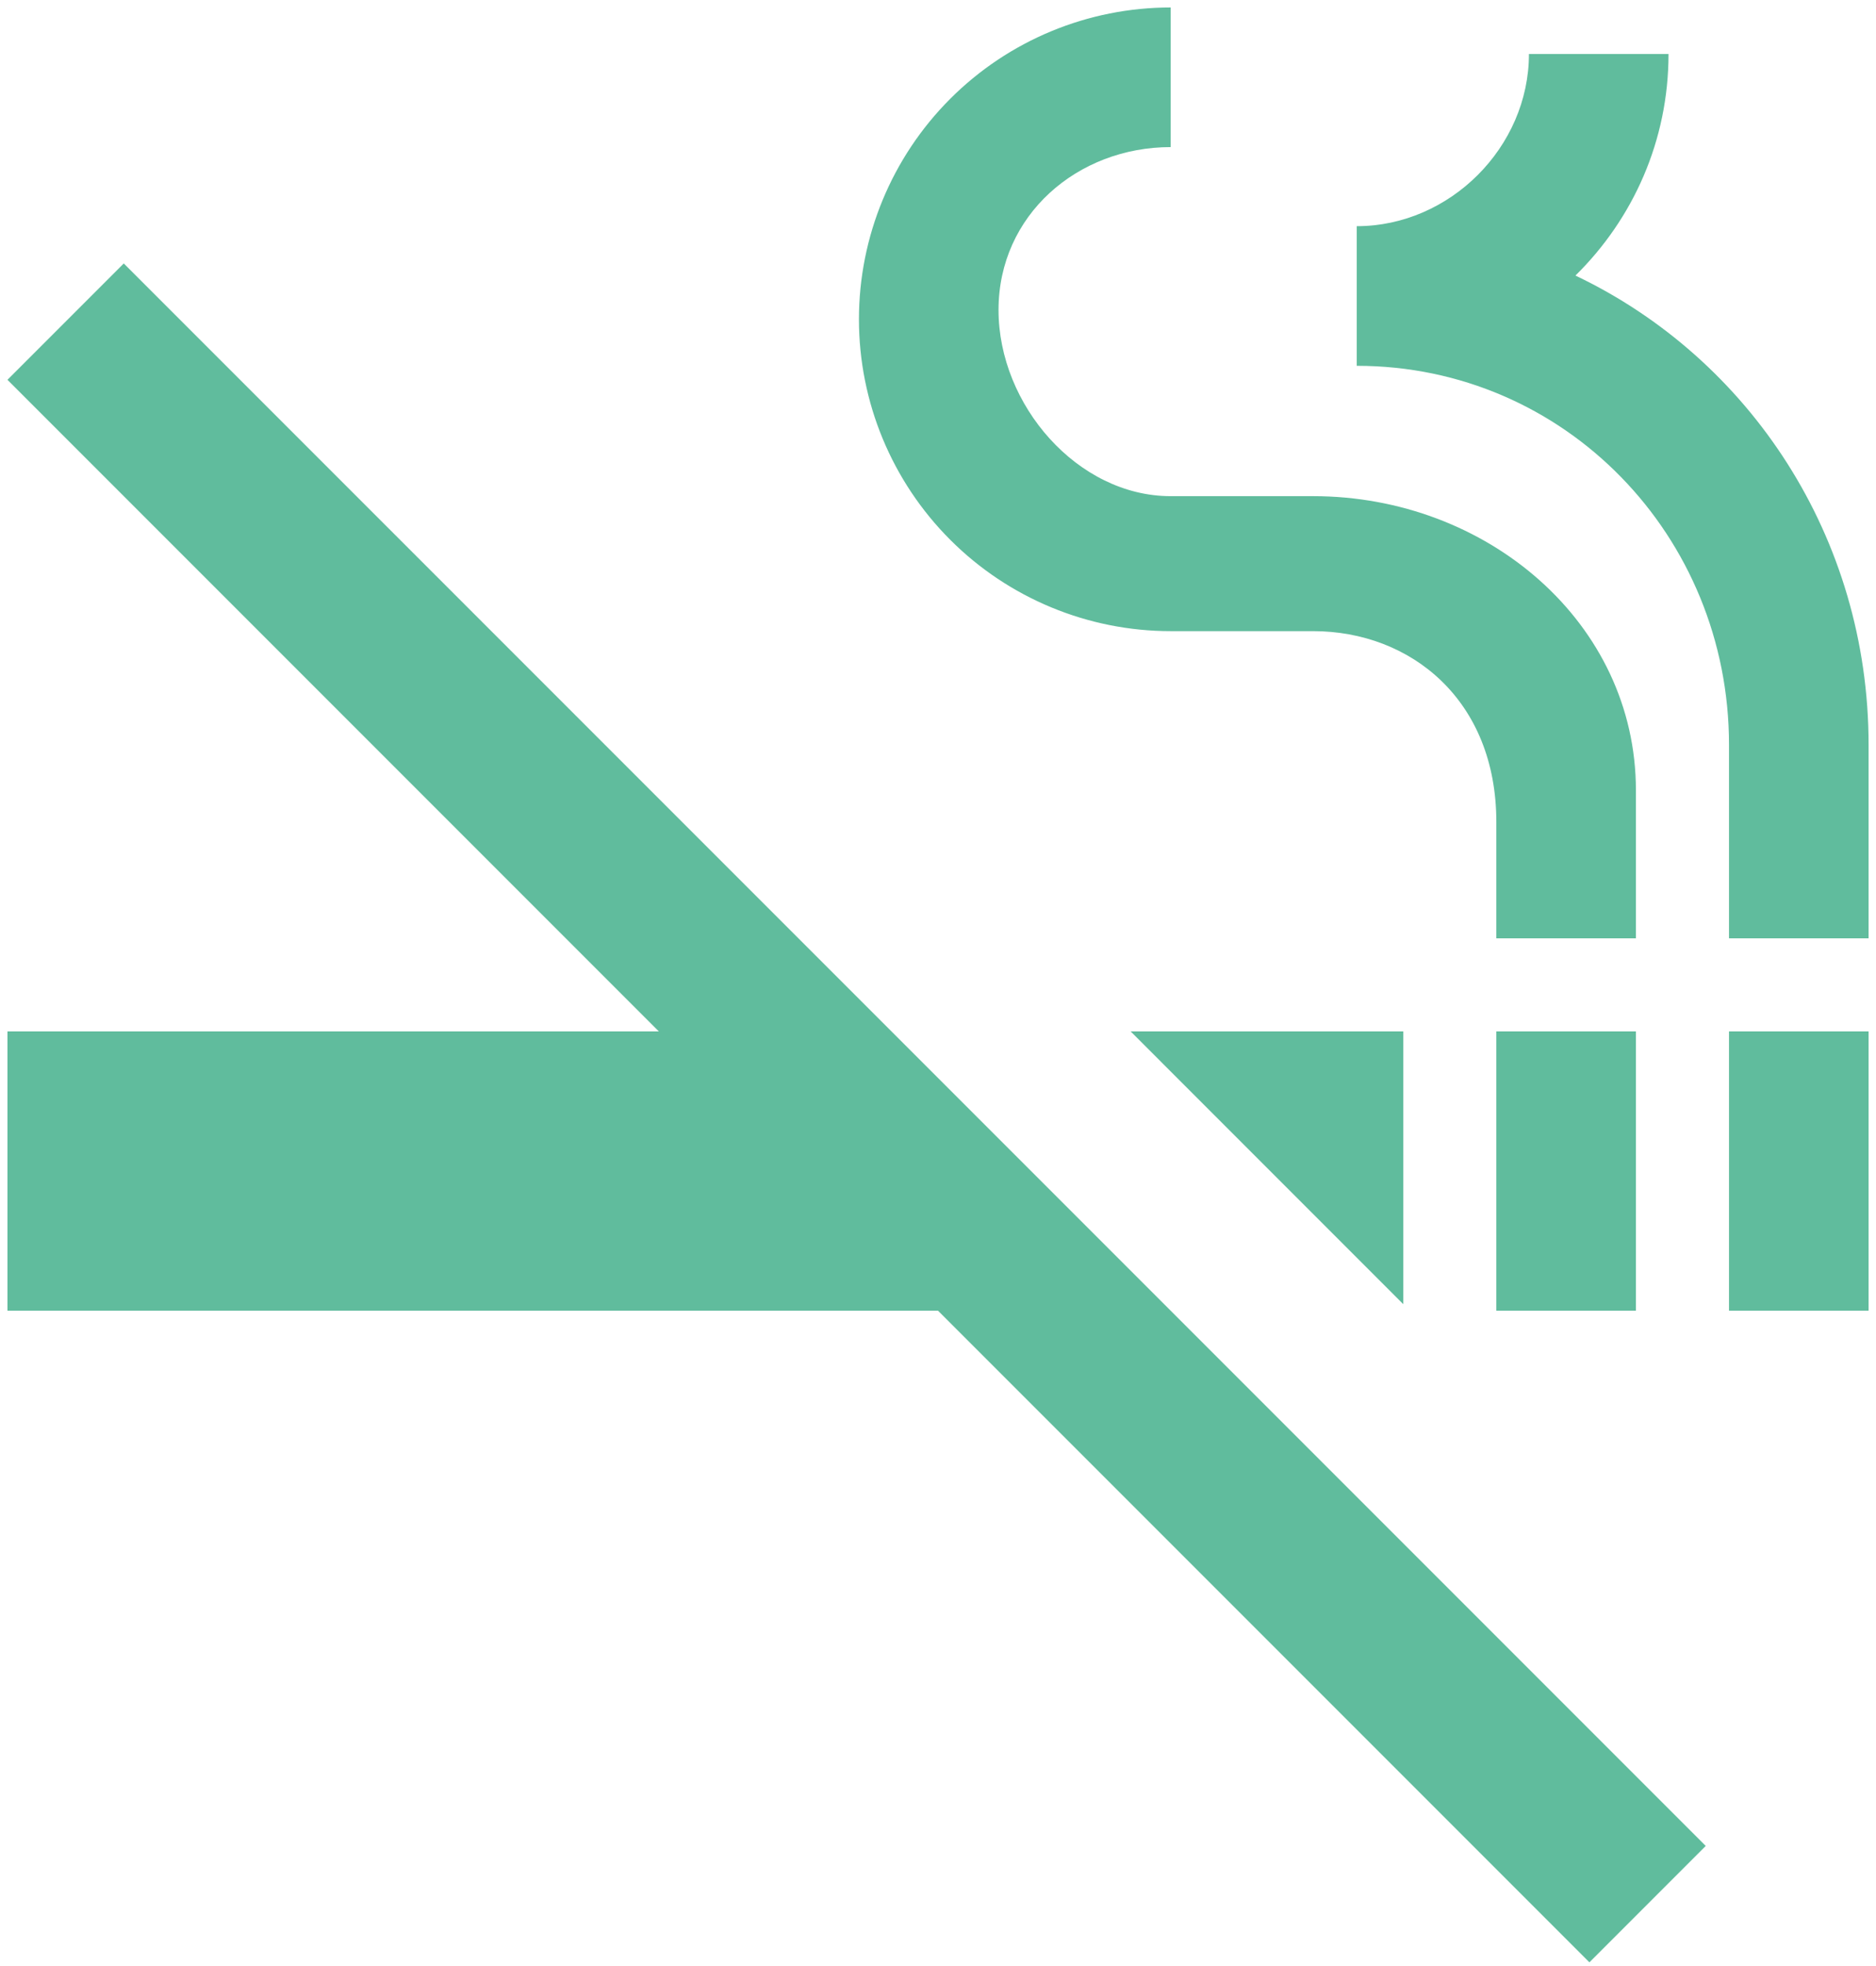 <svg width="42" height="44" viewBox="0 0 42 44" fill="none" xmlns="http://www.w3.org/2000/svg">
<path d="M0.167 8.5L14.75 23.083H0.167V29.333H21L35.584 43.917L38.188 41.312L2.771 5.896L0.167 8.5ZM38.709 23.083H41.834V29.333H38.709V23.083ZM33.5 23.083H36.625V29.333H33.5V23.083ZM35.271 6.167C36.563 4.896 37.355 3.146 37.355 1.208H34.23C34.23 3.292 32.459 5.062 30.375 5.062V8.187C35.042 8.187 38.709 12 38.709 16.667V21H41.834V16.667C41.834 12.021 39.167 8.021 35.271 6.167ZM26.209 14.125H29.396C31.584 14.125 33.5 15.667 33.5 18.396V21H36.625V17.688C36.625 13.938 33.292 11.104 29.396 11.104H26.209C24.125 11.104 22.355 9.062 22.355 6.937C22.355 4.812 24.125 3.292 26.209 3.292V0.167C24.358 0.167 22.582 0.902 21.274 2.211C19.965 3.52 19.23 5.295 19.23 7.146C19.23 8.997 19.965 10.772 21.274 12.081C22.582 13.39 24.358 14.125 26.209 14.125ZM31.417 29.188V23.083H25.313L31.417 29.188Z" fill="#60BC9D"/>
</svg>
